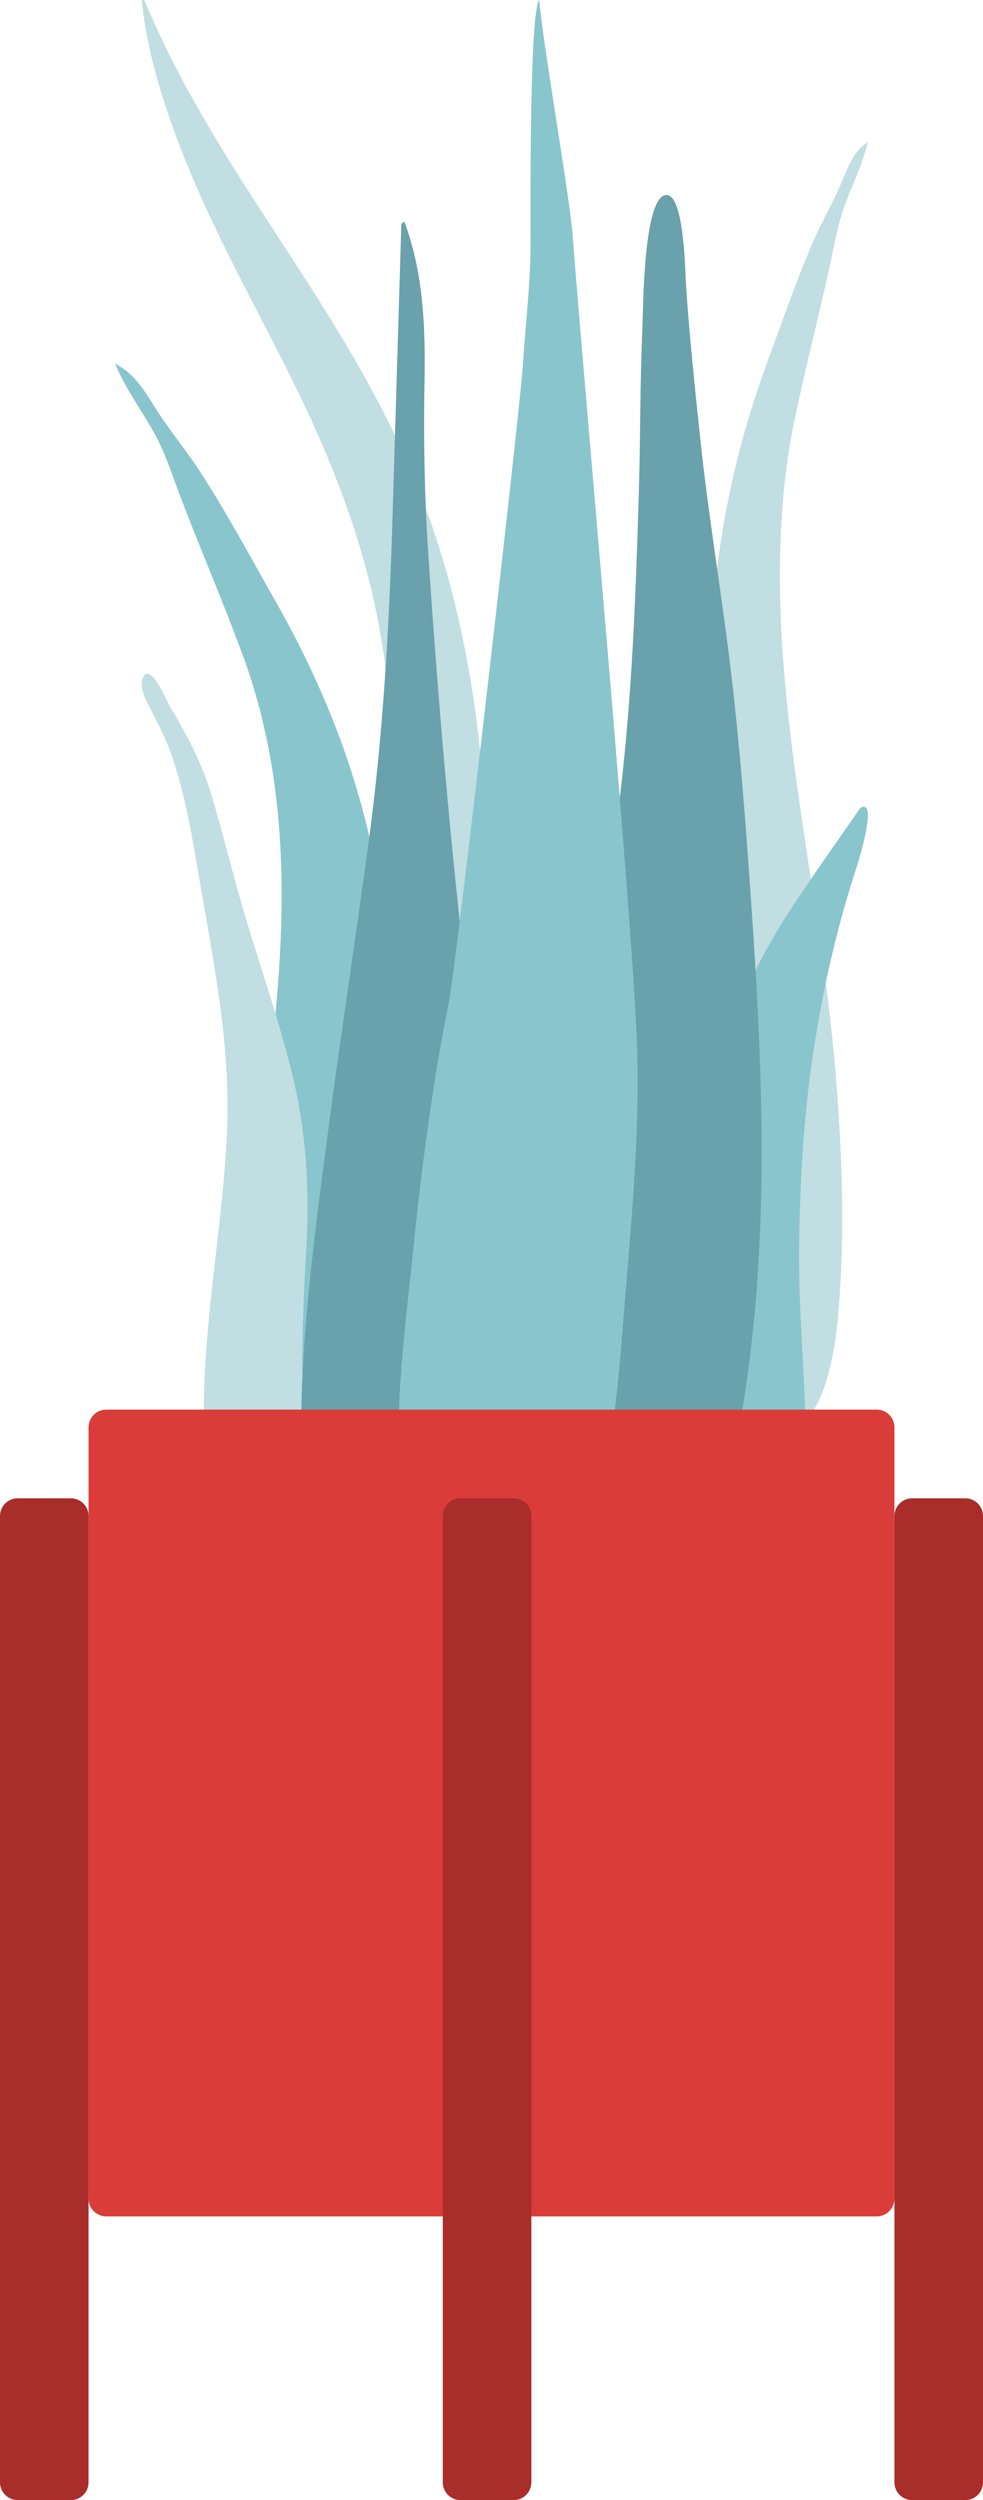 <svg width="190" height="483" viewBox="0 0 190 483" fill="none" xmlns="http://www.w3.org/2000/svg">
<g clip-path="url(#clip0_8_70)">
<path fillRule="evenodd" clipRule="evenodd" d="M28.04 0.357C43.159 36.306 68.861 61.284 82.474 98.664C90.546 120.831 93.911 144.933 94.115 169.619C94.226 183.027 93.992 196.443 93.93 209.851C93.869 222.927 93.513 235.919 92.404 248.91C91.29 261.971 90.042 274.876 89.491 288.017C89.063 298.257 88.867 310.166 85.398 319.506C82.64 326.934 75.629 328.022 73.769 319.014C72.736 314.006 72.866 308.415 72.98 303.268C73.126 296.665 73.51 290.072 73.706 283.47C74.492 256.977 73.472 230.479 74.006 203.976C74.526 178.082 77.853 152.215 74.172 126.494C71.133 105.253 63.411 87.013 54.538 69.527C46 52.703 36.709 36.289 30.939 17.152C29.283 11.656 28.002 5.961 27.387 0.052C27.656 -0.073 27.873 0.028 28.04 0.357Z" fill="#C1DEE2"/>
<path fillRule="evenodd" clipRule="evenodd" d="M23.919 71.28C26.913 73.443 28.586 76.608 30.609 79.73C33.126 83.612 36.084 87.117 38.6 91.001C43.846 99.1 48.455 107.696 53.237 116.123C62.316 132.118 69.209 149.166 72.623 167.671C76.162 186.848 77.116 206.642 78.601 226.106C80.175 246.735 81.76 267.514 81.969 288.222C82.062 297.5 82.564 307.349 81.45 316.561C80.757 322.296 78.171 327.184 72.339 327.138C59.953 327.04 54.137 313.312 51.708 302.053C48.131 285.474 47.418 267.864 47.984 250.91C48.668 230.467 52.214 210.33 53.748 189.966C55.374 168.407 54.456 147.23 47.048 126.931C43.306 116.673 38.963 106.661 35.063 96.472C33.402 92.133 32.042 87.677 29.799 83.637C27.304 79.143 24.206 75.064 22.252 70.223C22.808 70.576 23.363 70.928 23.919 71.28Z" fill="#89C5CC"/>
<path fillRule="evenodd" clipRule="evenodd" d="M166.608 28.291C166.988 27.996 167.368 27.7 167.748 27.404C166.654 32.016 164.678 35.762 163.168 39.978C161.81 43.768 161.122 48.057 160.207 52.2C158.06 61.93 155.578 71.44 153.55 81.253C149.535 100.671 150.294 121.59 152.928 143.133C155.415 163.483 159.348 183.802 161.222 204.147C162.775 221.021 163.443 238.42 161.961 254.519C160.954 265.452 157.653 278.506 148.659 277.403C144.425 276.883 142.216 271.784 141.326 266.027C139.897 256.781 139.598 247.059 139.04 237.865C137.797 217.343 137.549 196.884 137.304 176.573C137.071 157.41 136.431 137.867 137.711 119.187C138.945 101.161 142.806 84.918 148.325 69.932C151.232 62.036 154.002 53.956 157.269 46.431C158.835 42.821 160.749 39.631 162.316 36.025C163.576 33.123 164.578 30.147 166.608 28.291Z" fill="#C1DEE2"/>
<path fillRule="evenodd" clipRule="evenodd" d="M27.745 130.687C29.383 127.936 32.988 137.01 33.537 138.151C33.305 137.584 33.072 137.017 32.837 136.45C36.088 141.86 39.062 147.491 40.912 153.694C42.742 159.834 44.313 166.098 46.03 172.282C49.252 183.884 53.408 195.157 56.327 206.864C59.172 218.272 59.889 229.486 59.2 241.286C58.484 253.55 58.047 266.002 58.882 278.259C59.28 284.114 61.181 289.567 62.484 295.203C63.789 300.844 64.816 306.561 66.359 312.132C66.713 311.407 66.758 313.833 66.757 314.017C66.747 315.409 66.553 316.576 66.105 317.896C64.955 321.29 62.804 324.173 59.53 325.11C53.614 326.801 48.12 321.416 46.212 315.73C43.475 307.57 41.967 298.554 40.663 289.978C39.467 282.114 39.184 274.204 39.539 266.232C40.239 250.51 43.082 234.995 43.851 219.278C44.688 202.168 41.3 186.091 38.464 169.435C37.097 161.41 35.791 153.46 33.133 145.814C32.056 142.718 30.652 139.986 29.181 137.126C28.343 135.5 26.65 132.598 27.745 130.687Z" fill="#C1DEE2"/>
<path fillRule="evenodd" clipRule="evenodd" d="M75.747 103.96C75.068 123.562 73.898 143.016 71.286 162.411C68.621 182.204 65.559 201.93 62.994 221.741C60.498 241.025 57.881 260.629 58.23 280.182C58.487 294.584 56.1 318.949 72.086 326.057C88.277 333.256 91.749 302.514 92.813 292.368C94.85 272.9 94.19 253.227 93.202 233.653C92.187 213.564 90.492 193.577 88.392 173.561C86.059 151.328 84.229 128.994 82.76 106.698C82.034 95.67 81.855 84.66 82.055 73.629C82.245 63.219 81.849 52.702 78.151 42.819C77.957 42.96 77.764 43.1 77.571 43.24" fill="#69A1AC"/>
<path fillRule="evenodd" clipRule="evenodd" d="M159.331 166.062C156.419 170.306 153.484 174.509 150.734 179.005C145.814 187.049 141.365 195.995 140.027 207.496C137.226 231.567 139.473 257.564 140.015 282.371C140.126 287.441 139.485 292.357 141.482 297.181C143.293 301.556 146.678 304.89 149.904 304.872C156.811 304.833 155.757 287.908 155.769 280.458C155.79 267.402 154.326 254.212 154.452 241.168C154.578 228.244 155.364 215.285 157.236 203.011C159.132 190.587 161.908 178.658 165.572 167.525C166.081 165.98 169.73 154.042 166.282 156.099" fill="#89C5CC"/>
<path fillRule="evenodd" clipRule="evenodd" d="M128.827 37.681C124.286 37.681 124.314 60.334 124.177 63.244C123.684 73.744 123.8 84.247 123.488 94.749C122.804 117.669 121.965 140.789 118.525 163.443C116.672 175.639 114.525 187.78 112.215 199.883C109.898 212.021 106.788 224.144 105.264 236.436C103.801 248.253 104.628 260.302 104.829 272.176C105.029 284.123 105.39 296.093 106.954 307.934C107.34 310.857 107.793 313.77 108.277 316.675C108.68 319.096 108.445 322.099 109.128 324.399C110.222 328.084 114.912 329.29 118.07 328.714C126.616 327.153 132.075 316.416 134.994 308.571C138.722 298.554 140.7 287.689 142.652 277.132C144.864 265.173 146.16 253.031 146.768 240.855C148.004 216.109 146.418 191.336 144.646 166.669C143.661 152.951 142.523 139.293 140.781 125.66C139.046 112.085 136.821 98.571 135.372 84.956C134.319 75.061 133.282 65.154 132.6 55.222C132.437 52.854 132.3 37.681 128.827 37.681Z" fill="#69A1AC"/>
<path fillRule="evenodd" clipRule="evenodd" d="M123.142 202.344C122.402 178.56 112.847 74.092 110.673 45.332C110.13 38.133 104.896 8.161 104.217 0C102.377 2.307 102.534 38.211 102.554 46.461C102.575 54.621 101.564 62.647 101.044 70.764C100.513 79.046 88.277 186.008 86.689 193.966C83.53 209.798 81.415 226.045 79.785 242.232C78.196 258.01 75.726 274.656 77.852 290.516C78.341 294.168 79.114 297.76 80.373 301.115C81.733 304.739 82.665 308.09 83.757 311.883C85.514 317.991 88.692 323.352 93.576 325.874C103.588 331.045 108.964 319.34 111.69 309.149C116.043 292.874 118.836 276.334 120.146 259.242C121.595 240.332 123.734 221.384 123.142 202.344Z" fill="#89C5CC"/>
<path d="M169.46 272.33H20.541C18.65 272.33 17.117 273.863 17.117 275.755V424.766C17.117 426.658 18.65 428.192 20.541 428.192H169.46C171.35 428.192 172.883 426.658 172.883 424.766V275.755C172.883 273.863 171.35 272.33 169.46 272.33Z" fill="#DA3C39"/>
<path d="M13.694 289.458H3.423C1.533 289.458 0 290.991 0 292.883V479.575C0 481.466 1.533 483 3.423 483H13.694C15.584 483 17.117 481.466 17.117 479.575V292.883C17.117 290.991 15.584 289.458 13.694 289.458Z" fill="#A92D2A"/>
<path d="M99.279 289.458H89.009C87.118 289.458 85.586 290.991 85.586 292.883V479.575C85.586 481.466 87.118 483 89.009 483H99.279C101.17 483 102.703 481.466 102.703 479.575V292.883C102.703 290.991 101.17 289.458 99.279 289.458Z" fill="#A92D2A"/>
<path d="M186.577 289.458H176.306C174.416 289.458 172.883 290.991 172.883 292.883V479.575C172.883 481.466 174.416 483 176.306 483H186.577C188.467 483 190 481.466 190 479.575V292.883C190 290.991 188.467 289.458 186.577 289.458Z" fill="#A92D2A"/>
</g>
<defs>
<clipPath id="clip0_8_70">
<rect width="190" height="483" fill="white"/>
</clipPath>
</defs>
</svg>
